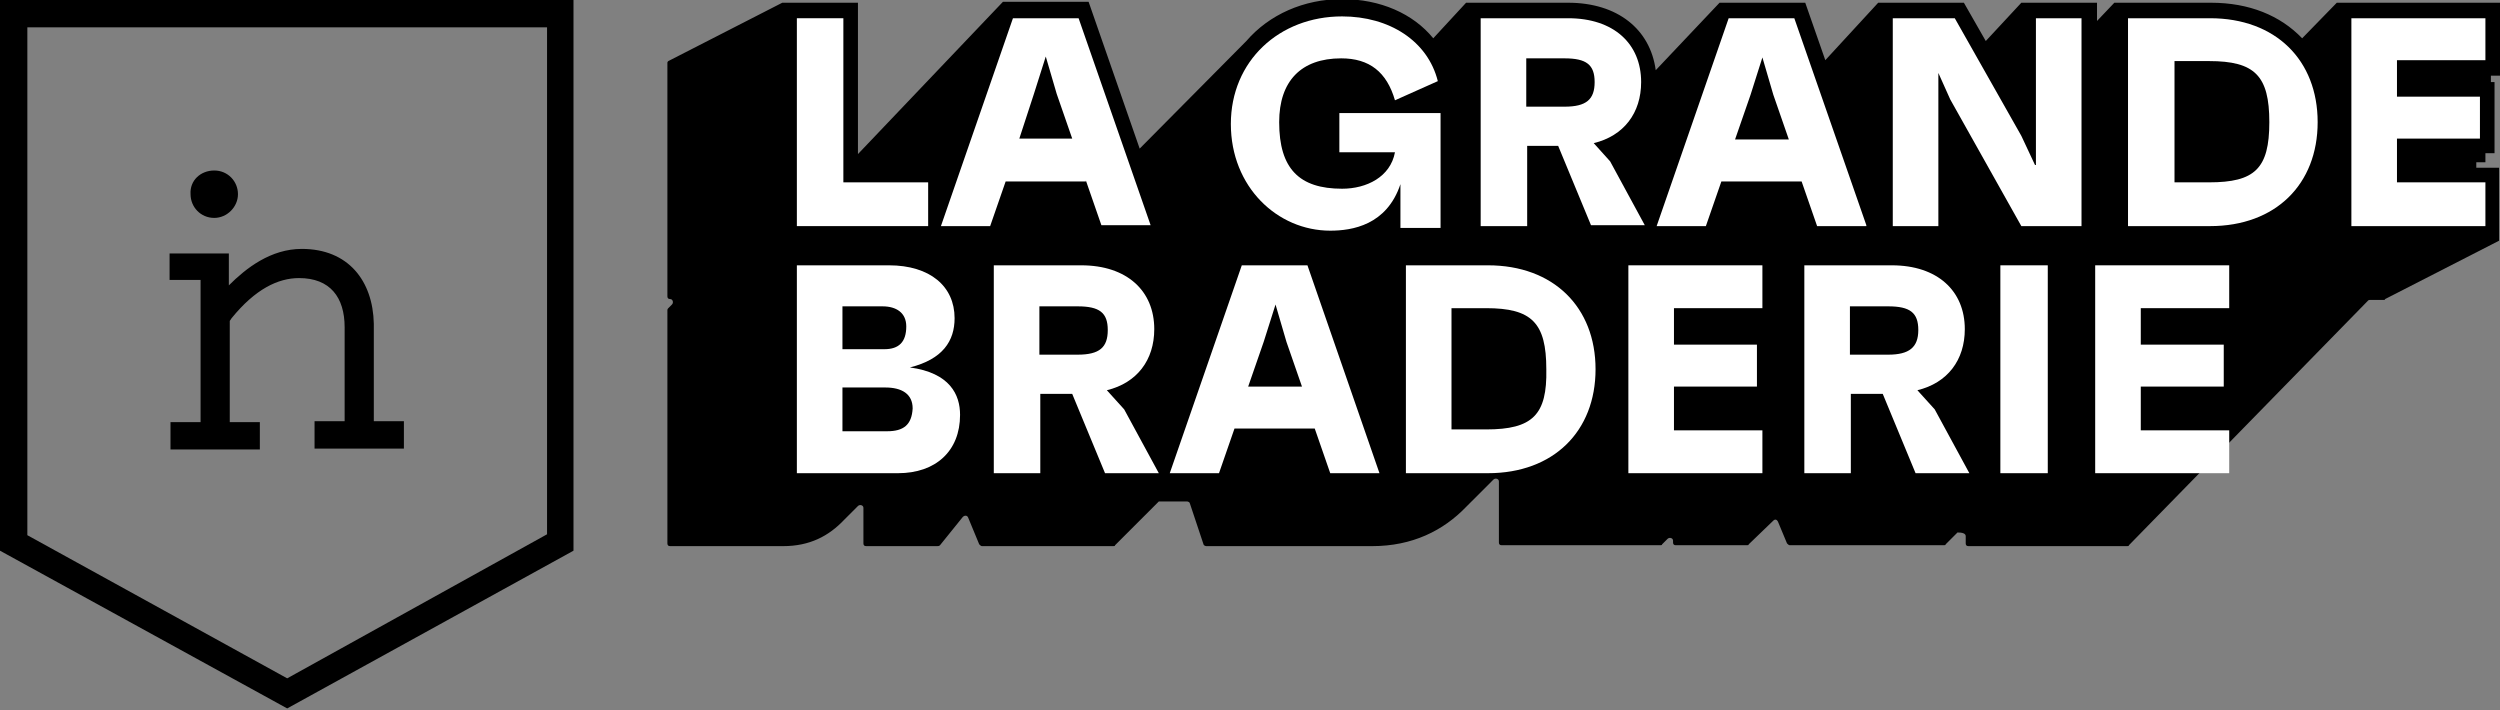 <?xml version="1.0" encoding="utf-8"?>
<!-- Generator: Adobe Illustrator 24.0.3, SVG Export Plug-In . SVG Version: 6.00 Build 0)  -->
<svg version="1.1" id="Calque_1" xmlns="http://www.w3.org/2000/svg" xmlns:xlink="http://www.w3.org/1999/xlink" x="0px" y="0px"
	 width="274.2px" height="77.9px" viewBox="0 0 274.2 77.9" style="enable-background:new 0 0 274.2 77.9;" xml:space="preserve">
<rect x="0" y="0" width="274.2" height="77.9" fill="#808080" stroke="none"/>
<style type="text/css">
	.st0{clip-path:url(#SVGID_2_);}
	.st1{clip-path:url(#SVGID_4_);}
	.st2{fill:#FFFFFF;}
</style>
<g>
	<defs>
		<rect id="SVGID_1_" width="63.2" height="77.9"/>
	</defs>
	<clipPath id="SVGID_2_">
		<use xlink:href="#SVGID_1_"  style="overflow:visible;"/>
	</clipPath>
	<g class="st0">
		<path d="M62.9,0v60.4L31.5,77.7L0,60.4V0H62.9z M60,3H3v55.7l28.5,15.7L60,58.6V3z M33.1,27.3c5.1,0,7.8,3.5,7.9,8.2l0,0.3v10.4
			h3.3v3h-9.8v-3h3.3V35.9c0-3.3-1.6-5.4-5-5.4c-2.3,0-4.8,1.2-7.4,4.4l-0.2,0.3v11.1h3.3v3h-9.8v-3H22V30.7h-3.4v-2.9h6.5v3.5
			C27,29.4,29.7,27.3,33.1,27.3z M23.5,18.7c1.5,0,2.6,1.2,2.6,2.6c0,1.4-1.2,2.6-2.6,2.6c-1.5,0-2.6-1.2-2.6-2.6
			C20.8,19.8,22,18.7,23.5,18.7z"/>
	</g>
</g>
<g>
	<defs>
		<rect id="SVGID_3_" x="73.2" width="201" height="60"/>
	</defs>
	<clipPath id="SVGID_4_">
		<use xlink:href="#SVGID_3_"  style="overflow:visible;"/>
	</clipPath>
	<g class="st1">
		<path d="M215.6,58.8v0.8c0,0.2,0.1,0.3,0.3,0.3h17.4c0.1,0,0.2,0,0.2-0.1L259.7,33c0.1-0.1,0.1-0.1,0.2-0.1h1.5
			c0.1,0,0.2,0,0.2-0.1l12.5-6.4v-8h-2.5v-0.6h1v-1h1V9h-0.4V8.3h1v-8h-17.9l-3.8,3.9c-2.4-2.5-5.8-3.9-10-3.9h-10.6l-1.9,2v-2h-8.3
			l-3.9,4.2l-2.4-4.2H206l-5.8,6.3l-2.2-6.3h-9.4l-7,7.4c-0.6-4.5-4.2-7.4-9.6-7.4h-11.2l-3.6,3.9c-2.2-2.7-5.8-4.3-10-4.3
			s-8,1.7-10.5,4.6l-11.7,11.8l-5.6-16.1H110L94.1,16.9V0.3h-8.3L73.3,6.7c-0.1,0.1-0.1,0.1-0.1,0.2v25.6c0,0.2,0.1,0.3,0.3,0.3
			c0.3,0,0.4,0.4,0.2,0.6l-0.4,0.4c-0.1,0.1-0.1,0.2-0.1,0.2v25.6c0,0.2,0.1,0.3,0.3,0.3h12.4c2.9,0,5-1.1,6.7-2.9l1.5-1.5
			c0.2-0.2,0.6-0.1,0.6,0.2v3.9c0,0.2,0.1,0.3,0.3,0.3h7.8c0.1,0,0.2,0,0.3-0.1l2.5-3.1c0.2-0.2,0.5-0.2,0.6,0.1l1.2,2.9
			c0.1,0.1,0.2,0.2,0.3,0.2h14.4c0.1,0,0.2,0,0.2-0.1l4.8-4.8l0,0h3.1c0.1,0,0.3,0.1,0.3,0.2l1.5,4.5c0,0.1,0.2,0.2,0.3,0.2h18.2
			c4.4,0,7.8-1.7,10.3-4.3l3-3c0.2-0.2,0.6-0.1,0.6,0.2v6.7c0,0.2,0.1,0.3,0.3,0.3h17.4c0.1,0,0.2,0,0.2-0.1l0.6-0.6
			c0.2-0.2,0.6-0.1,0.6,0.2v0.2c0,0.2,0.1,0.3,0.3,0.3h7.8c0.1,0,0.2,0,0.2-0.1l2.7-2.6c0.2-0.2,0.4-0.1,0.5,0.1l1,2.4
			c0.1,0.1,0.2,0.2,0.3,0.2h16.9c0.1,0,0.2,0,0.2-0.1l1.3-1.3C215.2,58.4,215.6,58.5,215.6,58.8L215.6,58.8z"/>
		<path class="st2" d="M101.8,20h-9.3V2h-5.1v22.8h14.4V20z"/>
		<path class="st2" d="M119.1,19.8l1.7,4.9h5.4L118.3,2h-7.2l-7.9,22.8h5.4l1.7-4.9H119.1z M113.4,10.3l1.3-4.1l1.2,4.1l1.7,4.9
			h-5.8L113.4,10.3L113.4,10.3z"/>
		<path class="st2" d="M158,24.7V12.4h-11.1v4.3h6.1c-0.5,2.7-3.1,4-5.8,4c-4.7,0-6.9-2.2-6.9-7.3c0-4.5,2.4-7,6.8-7
			c3.1,0,5,1.5,5.9,4.6l4.7-2.1c-1.1-4.4-5.3-7.1-10.5-7.1c-6.9,0-12.2,4.9-12.2,11.8s5.1,11.7,10.9,11.7c2.4,0,6.2-0.6,7.7-5.1
			l0,4.8H158L158,24.7z"/>
		<path class="st2" d="M167.4,16h3.5l3.6,8.7h5.9l-3.8-7l-1.8-2c3.3-0.8,5.2-3.3,5.2-6.7c0-4.2-3-7-8-7h-9.6v22.8h5.1V16L167.4,16z
			 M167.4,6.4h4.2c2.4,0,3.3,0.7,3.3,2.6c0,1.9-0.9,2.7-3.3,2.7h-4.2V6.4z"/>
		<path class="st2" d="M204.7,24.7L196.8,2h-7.2l-7.9,22.8h5.4l1.7-4.9h8.8l1.7,4.9H204.7L204.7,24.7z M190.3,15.3l1.7-4.9l1.3-4.1
			l1.2,4.1l1.7,4.9H190.3L190.3,15.3z"/>
		<path class="st2" d="M223.2,18.1l-1.5-3.2L214.4,2h-6.8v22.8h5V8l1.3,2.9l7.8,13.9h6.6V2h-5V18.1z"/>
		<path class="st2" d="M242.4,2h-9v22.8h9c7.2,0,11.8-4.6,11.8-11.4S249.6,2,242.4,2z M242.3,20h-3.8V6.7h3.8c5,0,6.6,1.6,6.6,6.7
			S247.3,20,242.3,20L242.3,20z"/>
		<path class="st2" d="M272.6,6.7V2h-14.7v22.8h14.7V20h-9.7v-4.8h9.1v-4.6h-9.1v-4H272.6z"/>
		<path class="st2" d="M99.8,40.3c3.6-0.9,4.9-2.9,4.9-5.4c0-3.5-2.7-5.8-7.2-5.8H87.4v22.8h11.1c4.1,0,6.8-2.4,6.8-6.4
			C105.3,43.3,104.2,40.9,99.8,40.3L99.8,40.3z M92.4,33.6h4.4c1.5,0,2.6,0.7,2.6,2.2c0,1.7-0.8,2.5-2.4,2.5h-4.6V33.6L92.4,33.6z
			 M97.3,47.3h-4.9v-4.8h4.7c1.8,0,3,0.7,3,2.3C100,46.6,99.1,47.3,97.3,47.3z"/>
		<path class="st2" d="M121.4,42.8c3.3-0.8,5.2-3.3,5.2-6.7c0-4.2-3-7-8-7h-9.6v22.8h5.1v-8.7h3.5l3.6,8.7h5.9l-3.8-7L121.4,42.8
			L121.4,42.8z M118.2,38.9H114v-5.3h4.2c2.4,0,3.3,0.7,3.3,2.6C121.5,38.1,120.6,38.9,118.2,38.9z"/>
		<path class="st2" d="M136.2,29.1l-7.9,22.8h5.4l1.7-4.9h8.8l1.7,4.9h5.4l-7.9-22.8H136.2L136.2,29.1z M136.9,42.4l1.7-4.9l1.3-4.1
			l1.2,4.1l1.7,4.9H136.9L136.9,42.4z"/>
		<path class="st2" d="M163.2,29.1h-9v22.8h9c7.2,0,11.8-4.6,11.8-11.4S170.4,29.1,163.2,29.1z M163,47.1h-3.8V33.8h3.8
			c5,0,6.6,1.6,6.6,6.7C169.7,45.5,168.1,47.1,163,47.1L163,47.1z"/>
		<path class="st2" d="M178.6,51.9h14.7v-4.7h-9.7v-4.8h9.1v-4.6h-9.1v-4h9.7v-4.7h-14.7V51.9z"/>
		<path class="st2" d="M210.3,42.8c3.3-0.8,5.2-3.3,5.2-6.7c0-4.2-3-7-8-7h-9.6v22.8h5.1v-8.7h3.5l3.6,8.7h5.9l-3.8-7L210.3,42.8
			L210.3,42.8z M207.1,38.9h-4.2v-5.3h4.2c2.4,0,3.3,0.7,3.3,2.6C210.4,38.1,209.4,38.9,207.1,38.9z"/>
		<path class="st2" d="M224.6,29.1h-5.2v22.8h5.2V29.1z"/>
		<path class="st2" d="M229.8,51.9h14.7v-4.7h-9.7v-4.8h9.1v-4.6h-9.1v-4h9.7v-4.7h-14.7V51.9z"/>
	</g>
</g>
</svg>
